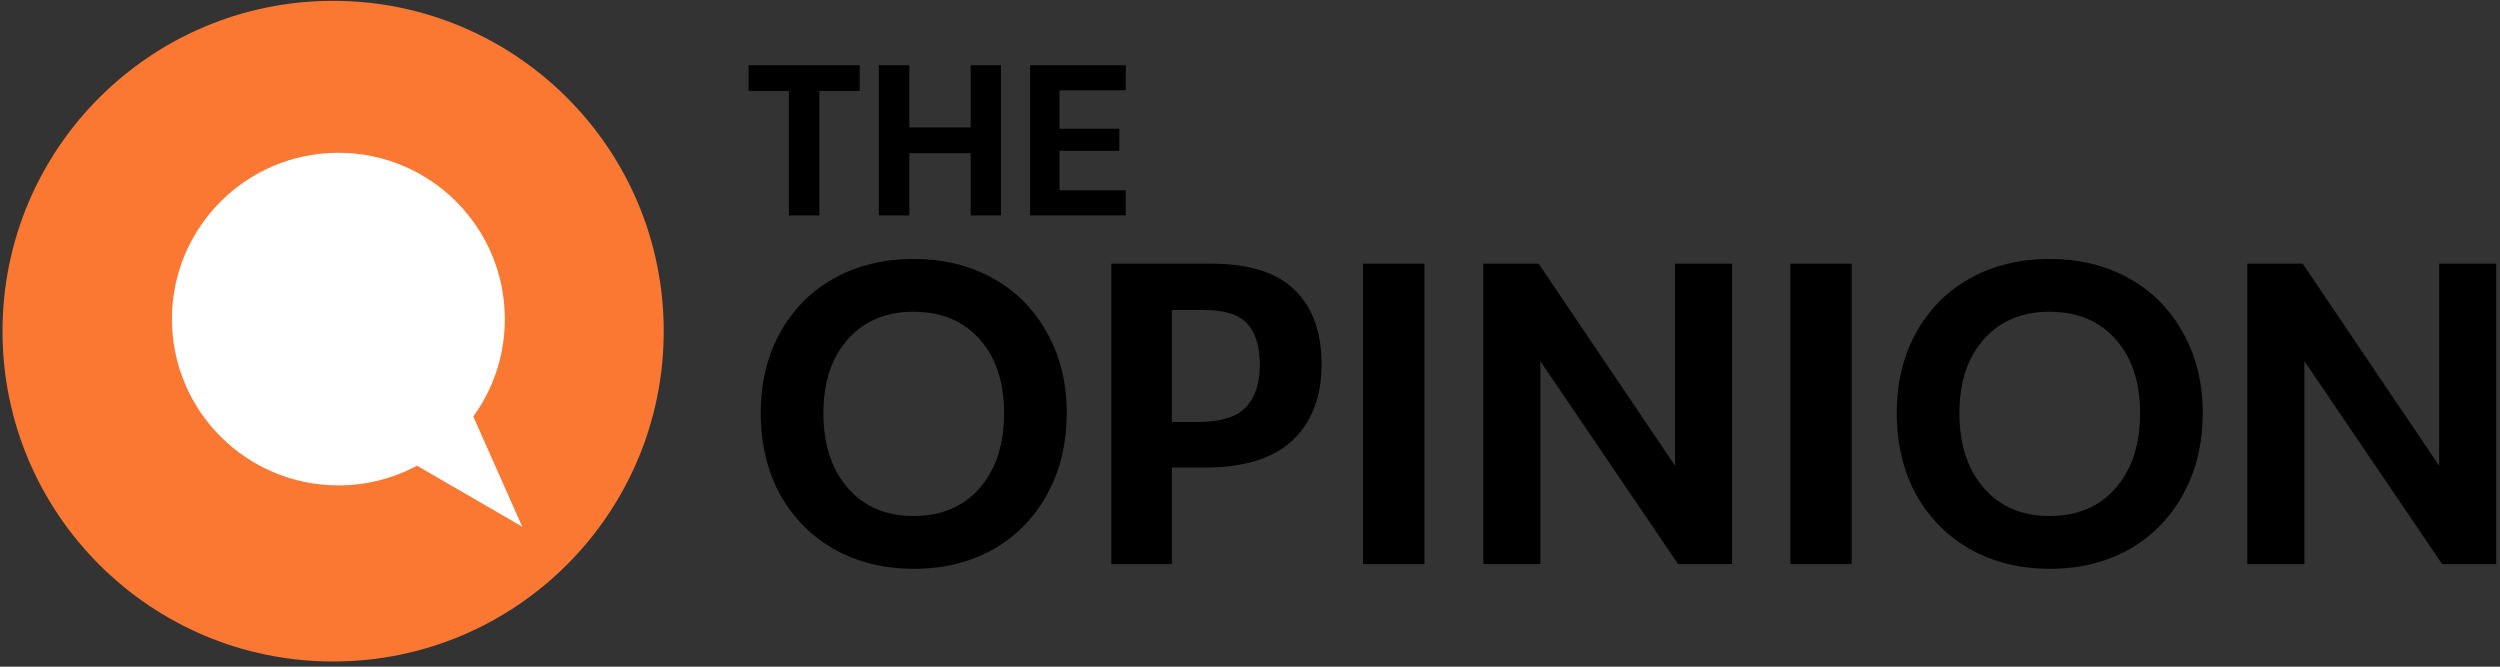 <svg width="420" height="112" viewBox="0 0 420 112" fill="none" xmlns="http://www.w3.org/2000/svg">
<rect x="0" y="0" width="420" height="112" fill="#333333" stroke="none"/>
<path d="M153.546 95.556C148.548 95.556 144.102 94.475 140.209 92.312C136.316 90.101 133.264 87.025 131.054 83.084C128.891 79.095 127.81 74.529 127.81 69.386C127.81 64.292 128.891 59.798 131.054 55.905C133.216 51.964 136.244 48.912 140.137 46.749C144.03 44.587 148.476 43.505 153.474 43.505C158.473 43.505 162.918 44.587 166.811 46.749C170.704 48.912 173.732 51.964 175.895 55.905C178.106 59.798 179.211 64.292 179.211 69.386C179.211 74.529 178.106 79.095 175.895 83.084C173.732 87.025 170.704 90.101 166.811 92.312C162.918 94.475 158.497 95.556 153.546 95.556ZM153.474 86.689C158.136 86.689 161.837 85.127 164.577 82.003C167.316 78.879 168.686 74.673 168.686 69.386C168.686 64.196 167.316 60.063 164.577 56.987C161.837 53.911 158.136 52.373 153.474 52.373C148.86 52.373 145.184 53.911 142.444 56.987C139.705 60.063 138.335 64.196 138.335 69.386C138.335 74.673 139.705 78.879 142.444 82.003C145.184 85.127 148.86 86.689 153.474 86.689Z" fill="black"/>
<path d="M203.429 44.298C209.869 44.298 214.579 45.788 217.559 48.768C220.539 51.7 222.028 55.833 222.028 61.168C222.028 66.599 220.418 70.852 217.198 73.928C213.978 77.004 209.052 78.542 202.419 78.542H196.868V94.763H186.703V44.298H203.429ZM201.122 70.9C205.015 70.9 207.73 70.083 209.268 68.449C210.854 66.815 211.647 64.436 211.647 61.312C211.647 58.236 210.95 55.929 209.556 54.391C208.211 52.853 205.76 52.084 202.203 52.084H196.868V70.9H201.122Z" fill="black"/>
<path d="M239.307 94.763H228.998V44.298H239.307V94.763Z" fill="black"/>
<path d="M281.412 78.254V44.298H291V94.763H281.917L258.775 60.663V94.763H249.187V44.298H258.487L281.412 78.254Z" fill="black"/>
<path d="M311.084 94.763H300.775V44.298H311.084V94.763Z" fill="black"/>
<path d="M344.394 95.556C339.395 95.556 334.95 94.475 331.057 92.312C327.164 90.101 324.112 87.025 321.901 83.084C319.738 79.095 318.657 74.529 318.657 69.386C318.657 64.292 319.738 59.798 321.901 55.905C324.064 51.964 327.092 48.912 330.985 46.749C334.878 44.587 339.323 43.505 344.322 43.505C349.32 43.505 353.766 44.587 357.659 46.749C361.552 48.912 364.58 51.964 366.742 55.905C368.953 59.798 370.059 64.292 370.059 69.386C370.059 74.529 368.953 79.095 366.742 83.084C364.58 87.025 361.552 90.101 357.659 92.312C353.766 94.475 349.344 95.556 344.394 95.556ZM344.322 86.689C348.984 86.689 352.684 85.127 355.424 82.003C358.163 78.879 359.533 74.673 359.533 69.386C359.533 64.196 358.163 60.063 355.424 56.987C352.684 53.911 348.984 52.373 344.322 52.373C339.708 52.373 336.031 53.911 333.292 56.987C330.552 60.063 329.182 64.196 329.182 69.386C329.182 74.673 330.552 78.879 333.292 82.003C336.031 85.127 339.708 86.689 344.322 86.689Z" fill="black"/>
<path d="M409.776 78.254V44.298H419.364V94.763H410.28L387.139 60.663V94.763H377.55V44.298H386.85L409.776 78.254Z" fill="black"/>
<path d="M144.427 10.956V15.281H137.65V36.188H132.532V15.281H125.755V10.956H144.427Z" fill="black"/>
<path d="M163.075 21.409V10.956H168.157V36.188H163.075V25.735H152.766V36.188H147.647V10.956H152.766V21.409H163.075Z" fill="black"/>
<path d="M189.13 10.956V15.173H177.992V21.625H188.049V25.338H177.992V31.971H189.13V36.188H173.054V10.956H189.13Z" fill="black"/>
<path d="M55.963 111.132C86.639 111.132 111.507 86.286 111.507 55.637C111.507 24.988 86.639 0.142 55.963 0.142C25.287 0.142 0.419 24.988 0.419 55.637C0.419 86.286 25.287 111.132 55.963 111.132Z" fill="#FB7832"/>
<path d="M87.737 88.49L79.516 69.971C79.753 69.644 79.985 69.313 80.208 68.977C83.122 64.57 84.813 59.287 84.813 53.606C84.813 38.174 72.291 25.667 56.849 25.667C41.408 25.667 28.885 38.178 28.885 53.606C28.885 69.034 41.408 81.545 56.849 81.545C61.625 81.545 66.122 80.348 70.054 78.236L87.737 88.485V88.49Z" fill="white"/>
</svg>
